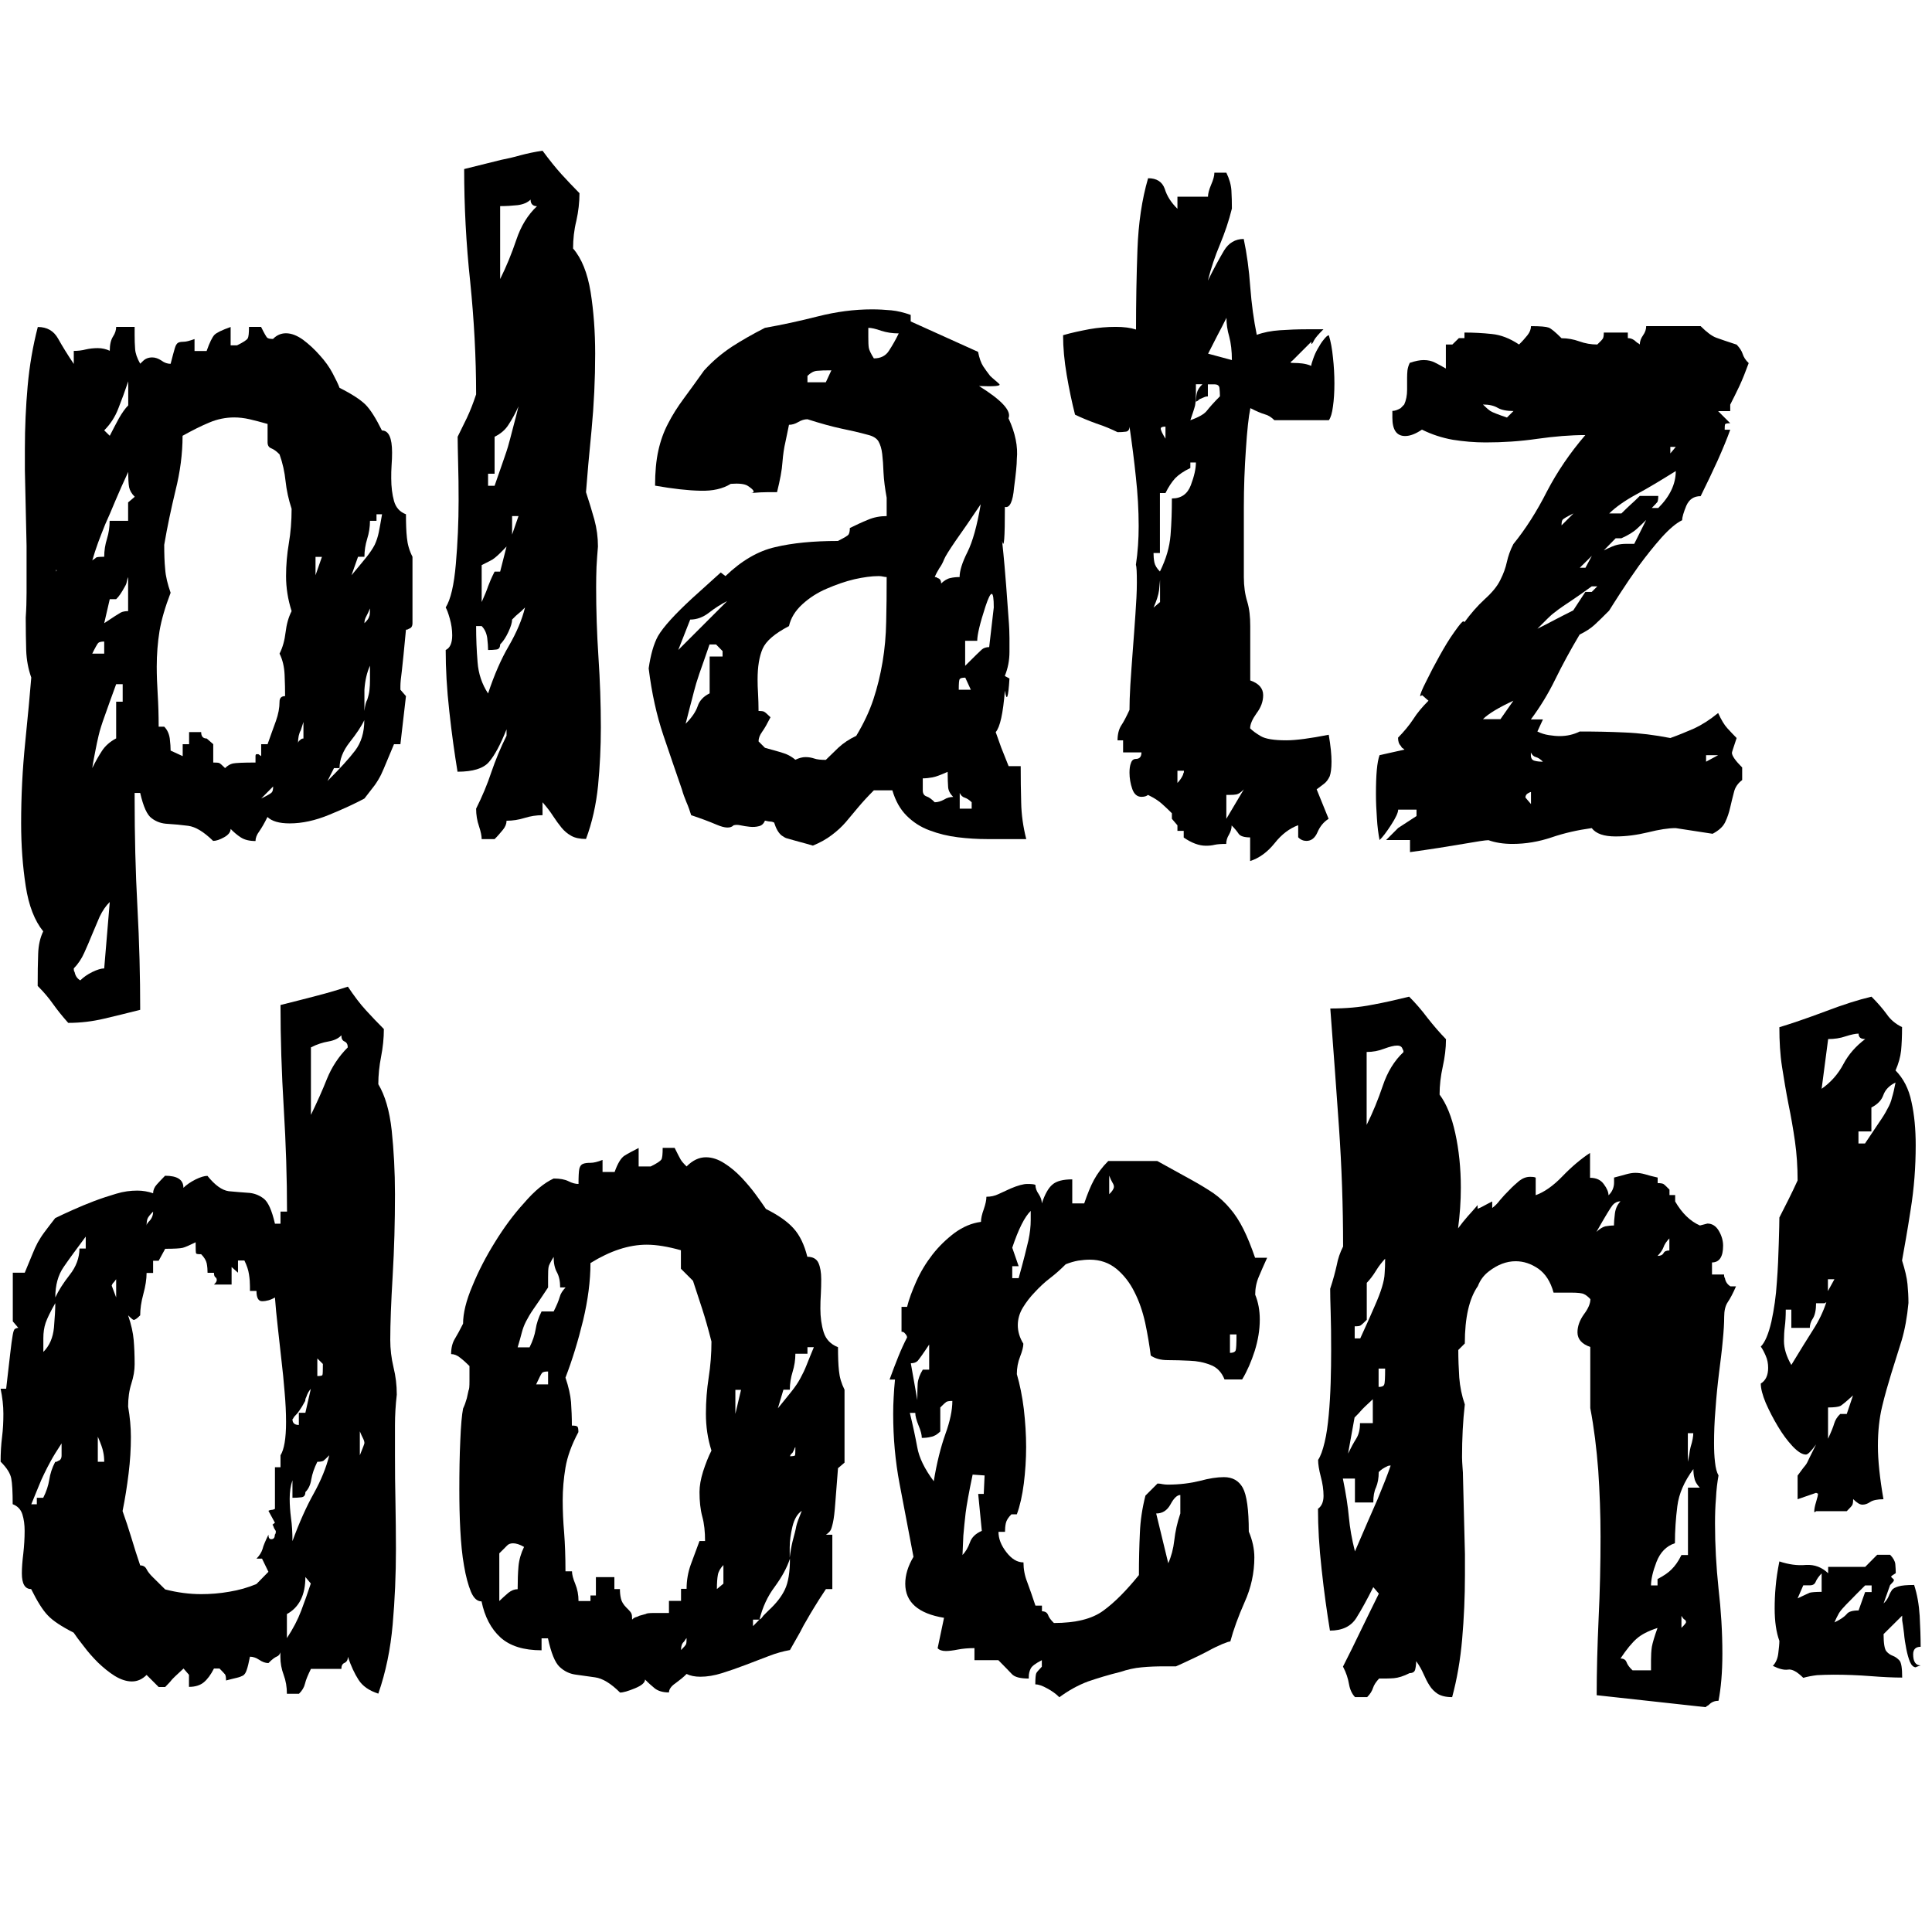 <?xml version="1.0" encoding="utf-8"?>
<!-- Generator: Adobe Illustrator 15.0.0, SVG Export Plug-In . SVG Version: 6.00 Build 0)  -->
<!DOCTYPE svg PUBLIC "-//W3C//DTD SVG 1.1//EN" "http://www.w3.org/Graphics/SVG/1.1/DTD/svg11.dtd">
<svg version="1.1" id="Ebene_1" xmlns="http://www.w3.org/2000/svg" xmlns:xlink="http://www.w3.org/1999/xlink" x="0px" y="0px"
	 width="16px" height="16px" viewBox="0 0 16 16" enable-background="new 0 0 16 16" xml:space="preserve">
<g>
	<path d="M1.184,2.99C1.204,2.97,1.229,2.96,1.261,2.96c0.025,0,0.05,0.009,0.076,0.026c0.025,0.019,0.051,0.027,0.076,0.027
		c0.016-0.062,0.027-0.104,0.035-0.13c0.007-0.025,0.018-0.041,0.03-0.046S1.506,2.83,1.524,2.83c0.018,0,0.047-0.008,0.087-0.022
		v0.099h0.1c0.025-0.071,0.047-0.115,0.065-0.134C1.794,2.755,1.839,2.733,1.91,2.708V2.86h0.053
		c0.051-0.025,0.08-0.044,0.088-0.057s0.011-0.045,0.011-0.096h0.1c0.025,0.051,0.042,0.08,0.049,0.088s0.024,0.012,0.05,0.012
		c0.03-0.031,0.066-0.047,0.107-0.047c0.046,0,0.093,0.019,0.142,0.054c0.048,0.036,0.094,0.078,0.137,0.127
		C2.691,2.989,2.727,3.039,2.754,3.09s0.047,0.092,0.058,0.122C2.914,3.263,2.985,3.31,3.026,3.35
		c0.041,0.041,0.086,0.112,0.137,0.215c0.056,0,0.084,0.061,0.084,0.183c0,0.031-0.001,0.065-0.004,0.104S3.24,3.926,3.24,3.961
		c0,0.071,0.008,0.134,0.023,0.188c0.015,0.054,0.048,0.091,0.099,0.11c0,0.077,0.002,0.142,0.008,0.195
		C3.375,4.508,3.39,4.56,3.416,4.611v0.55c0,0.025-0.01,0.041-0.03,0.046C3.38,5.212,3.372,5.215,3.362,5.215
		c-0.016,0.168-0.027,0.281-0.034,0.34C3.32,5.613,3.316,5.655,3.316,5.681v0.031l0.046,0.053L3.316,6.163H3.263
		c-0.026,0.061-0.046,0.11-0.062,0.148S3.171,6.384,3.156,6.415c-0.015,0.03-0.033,0.06-0.053,0.088
		C3.082,6.53,3.054,6.567,3.018,6.613C2.942,6.654,2.845,6.699,2.728,6.747C2.61,6.796,2.501,6.819,2.399,6.819
		c-0.087,0-0.148-0.018-0.184-0.053C2.19,6.817,2.167,6.856,2.147,6.885c-0.021,0.028-0.031,0.055-0.031,0.08
		c-0.051,0-0.091-0.01-0.122-0.03S1.936,6.891,1.91,6.865c0,0.025-0.018,0.049-0.054,0.069s-0.066,0.03-0.091,0.03
		C1.688,6.889,1.62,6.847,1.558,6.839C1.498,6.831,1.441,6.826,1.391,6.823C1.339,6.821,1.295,6.806,1.257,6.777
		C1.218,6.75,1.187,6.68,1.161,6.567H1.115v0.046c0,0.306,0.007,0.605,0.023,0.898c0.016,0.292,0.023,0.577,0.023,0.852
		C1.059,8.389,0.96,8.413,0.863,8.436C0.766,8.459,0.667,8.471,0.565,8.471C0.514,8.414,0.472,8.361,0.438,8.313
		S0.363,8.216,0.312,8.165c0-0.102,0.001-0.19,0.004-0.264c0.002-0.074,0.017-0.137,0.042-0.188
		c-0.071-0.087-0.12-0.212-0.145-0.375c-0.025-0.162-0.038-0.336-0.038-0.52c0-0.224,0.011-0.447,0.034-0.672
		s0.039-0.402,0.05-0.535C0.234,5.541,0.22,5.466,0.217,5.387C0.215,5.308,0.213,5.218,0.213,5.115
		c0.005-0.071,0.007-0.14,0.007-0.206s0-0.135,0-0.207V4.52L0.206,3.893V3.717c0-0.179,0.008-0.352,0.023-0.52
		s0.043-0.331,0.084-0.489c0.077,0,0.132,0.032,0.168,0.096c0.035,0.063,0.079,0.134,0.13,0.21V2.906
		c0.035,0,0.069-0.004,0.099-0.012c0.031-0.007,0.063-0.011,0.1-0.011c0.036,0,0.069,0.008,0.099,0.022
		c0-0.051,0.009-0.09,0.027-0.118c0.018-0.027,0.026-0.055,0.026-0.08h0.153v0.068c0,0.041,0.001,0.079,0.004,0.115
		c0.002,0.035,0.016,0.076,0.042,0.122L1.184,2.99z M0.465,4.733c0.005-0.005,0.005-0.011,0-0.016V4.733z M0.665,8.119
		C0.69,8.094,0.723,8.07,0.764,8.05s0.074-0.03,0.099-0.03l0.046-0.55C0.878,7.5,0.85,7.54,0.825,7.592L0.764,7.736
		C0.743,7.788,0.721,7.839,0.698,7.89C0.676,7.94,0.646,7.984,0.611,8.02c0,0.016,0.002,0.025,0.007,0.03
		C0.624,8.081,0.639,8.104,0.665,8.119z M1.062,4.16l0.054-0.046C1.09,4.089,1.075,4.062,1.069,4.034
		c-0.005-0.028-0.007-0.07-0.007-0.126c-0.041,0.087-0.076,0.167-0.107,0.24c-0.03,0.074-0.059,0.139-0.084,0.195
		C0.85,4.395,0.831,4.444,0.813,4.492C0.795,4.541,0.779,4.591,0.764,4.642c0.005-0.005,0.01-0.009,0.016-0.012
		c0.005-0.003,0.01-0.006,0.015-0.012c0.005-0.005,0.028-0.007,0.068-0.007c0-0.052,0.008-0.101,0.023-0.149
		c0.015-0.049,0.022-0.098,0.022-0.149h0.153V4.16z M0.764,5.413h0.099v-0.1c-0.025,0-0.042,0.004-0.05,0.012
		C0.806,5.333,0.789,5.362,0.764,5.413z M0.764,6.361c0.025-0.051,0.052-0.099,0.08-0.142s0.067-0.077,0.118-0.104V5.811h0.054
		V5.666H0.962C0.921,5.777,0.89,5.865,0.867,5.93c-0.023,0.063-0.04,0.117-0.05,0.16S0.798,6.174,0.791,6.212S0.773,6.3,0.764,6.361
		z M1.062,3.357V3.158C1.036,3.235,1.009,3.31,0.981,3.38C0.954,3.452,0.914,3.513,0.863,3.564l0.046,0.045
		C0.934,3.559,0.96,3.511,0.985,3.464C1.011,3.419,1.036,3.383,1.062,3.357z M0.863,5.161C0.939,5.11,0.985,5.081,1,5.073
		s0.036-0.012,0.061-0.012V4.779C1.056,4.789,1.053,4.802,1.05,4.817c-0.002,0.015-0.009,0.03-0.019,0.046
		c-0.011,0.02-0.022,0.039-0.035,0.058C0.984,4.938,0.973,4.952,0.962,4.962H0.909L0.863,5.161z M1.864,6.361
		c0.021-0.021,0.042-0.033,0.064-0.038c0.023-0.005,0.085-0.008,0.188-0.008V6.262c0-0.01,0.003-0.016,0.008-0.016H2.14l0.023,0.016
		V6.163h0.053c0.026-0.072,0.048-0.136,0.069-0.192c0.02-0.056,0.03-0.109,0.03-0.16c0-0.03,0.015-0.046,0.046-0.046
		c0-0.051-0.001-0.109-0.004-0.176C2.354,5.523,2.341,5.465,2.315,5.413c0.026-0.051,0.042-0.109,0.05-0.176s0.024-0.125,0.05-0.176
		c-0.031-0.097-0.046-0.193-0.046-0.29c0-0.092,0.008-0.183,0.023-0.271s0.023-0.185,0.023-0.286
		c-0.025-0.077-0.042-0.153-0.05-0.229s-0.024-0.15-0.05-0.222C2.29,3.737,2.267,3.721,2.247,3.713
		c-0.021-0.008-0.031-0.024-0.031-0.05V3.511C2.16,3.495,2.11,3.482,2.067,3.472C2.023,3.462,1.981,3.457,1.94,3.457
		c-0.071,0-0.14,0.014-0.206,0.042c-0.066,0.027-0.141,0.065-0.222,0.11c0,0.148-0.02,0.299-0.058,0.451
		C1.417,4.214,1.385,4.364,1.36,4.512c0,0.076,0.002,0.144,0.008,0.202c0.004,0.059,0.02,0.124,0.045,0.195
		C1.368,5.026,1.337,5.132,1.321,5.226C1.306,5.32,1.298,5.419,1.298,5.521c0,0.071,0.003,0.147,0.008,0.229
		c0.005,0.081,0.008,0.171,0.008,0.268H1.36C1.385,6.043,1.4,6.076,1.406,6.116c0.005,0.041,0.007,0.074,0.007,0.1l0.1,0.046V6.163
		h0.053v-0.1h0.1c0,0.035,0.015,0.053,0.046,0.053l0.054,0.047v0.152c0.025,0,0.042,0.001,0.049,0.004
		C1.822,6.321,1.839,6.336,1.864,6.361z M2.163,6.613c0.051-0.025,0.08-0.042,0.087-0.05c0.008-0.008,0.012-0.024,0.012-0.05
		L2.163,6.613z M2.491,6.124c0.005-0.005,0.012-0.008,0.022-0.008V5.979L2.491,6.048C2.476,6.073,2.468,6.109,2.468,6.155
		C2.468,6.145,2.476,6.135,2.491,6.124z M2.613,4.764l0.053-0.152H2.613V4.764z M2.712,6.468c0.102-0.102,0.179-0.186,0.229-0.252
		s0.076-0.15,0.076-0.252C2.993,6.015,2.952,6.076,2.896,6.147S2.812,6.29,2.812,6.361H2.766L2.712,6.468z M2.911,4.764
		c0.051-0.062,0.092-0.11,0.123-0.149c0.03-0.038,0.053-0.072,0.069-0.103C3.118,4.48,3.129,4.446,3.137,4.408
		C3.145,4.37,3.153,4.32,3.164,4.259H3.118v0.054H3.064c0,0.052-0.008,0.101-0.023,0.149C3.026,4.511,3.018,4.56,3.018,4.611H2.965
		L2.911,4.764z M3.018,5.161c0.025-0.025,0.038-0.043,0.038-0.054C3.062,5.103,3.064,5.08,3.064,5.039
		c-0.01,0.025-0.021,0.047-0.03,0.064C3.023,5.122,3.018,5.141,3.018,5.161z M3.041,5.796c0.01-0.031,0.017-0.059,0.019-0.084
		C3.063,5.687,3.064,5.66,3.064,5.635V5.513C3.039,5.568,3.023,5.635,3.018,5.712v0.176C3.023,5.842,3.031,5.811,3.041,5.796z"/>
	<path d="M4.493,1.248C4.549,1.324,4.602,1.39,4.65,1.443C4.699,1.496,4.748,1.549,4.799,1.6c0,0.076-0.009,0.152-0.026,0.229
		C4.754,1.905,4.746,1.981,4.746,2.058C4.817,2.14,4.865,2.26,4.891,2.417C4.916,2.575,4.929,2.746,4.929,2.93
		c0,0.209-0.01,0.419-0.03,0.631C4.878,3.771,4.863,3.943,4.853,4.076c0.025,0.076,0.048,0.151,0.069,0.226
		C4.942,4.375,4.952,4.45,4.952,4.526C4.947,4.583,4.943,4.639,4.94,4.695C4.938,4.751,4.937,4.808,4.937,4.863
		c0,0.188,0.006,0.381,0.019,0.577c0.013,0.195,0.02,0.391,0.02,0.584c0,0.164-0.008,0.324-0.023,0.482
		c-0.016,0.157-0.049,0.306-0.1,0.442c-0.051,0-0.092-0.009-0.122-0.026C4.7,6.905,4.673,6.882,4.65,6.854
		C4.627,6.826,4.604,6.794,4.581,6.759C4.558,6.723,4.529,6.685,4.493,6.644v0.107c-0.051,0-0.101,0.008-0.149,0.023
		C4.296,6.789,4.246,6.797,4.195,6.797c0,0.025-0.01,0.051-0.031,0.076S4.122,6.924,4.096,6.949H3.989
		c0-0.025-0.007-0.061-0.022-0.106C3.951,6.797,3.943,6.748,3.943,6.697c0.051-0.102,0.093-0.202,0.126-0.302
		c0.034-0.099,0.075-0.2,0.126-0.302V6.04c-0.051,0.128-0.1,0.218-0.146,0.271s-0.132,0.08-0.26,0.08
		C3.765,6.244,3.741,6.077,3.721,5.891c-0.021-0.186-0.03-0.355-0.03-0.508c0.035-0.016,0.054-0.056,0.054-0.122
		c0-0.046-0.007-0.092-0.02-0.138S3.701,5.047,3.691,5.031C3.732,4.965,3.76,4.846,3.775,4.672C3.79,4.499,3.798,4.323,3.798,4.145
		c0-0.112-0.001-0.215-0.004-0.31C3.792,3.741,3.79,3.668,3.79,3.617C3.815,3.566,3.841,3.514,3.867,3.46
		c0.025-0.053,0.051-0.118,0.076-0.194c0-0.306-0.017-0.616-0.049-0.933C3.86,2.018,3.844,1.707,3.844,1.4l0.306-0.076
		c0.051-0.01,0.104-0.022,0.16-0.038C4.366,1.271,4.427,1.258,4.493,1.248z M4.348,5.031c-0.025,0.025-0.043,0.042-0.054,0.05
		s-0.028,0.024-0.053,0.05c0,0.025-0.011,0.06-0.031,0.103C4.19,5.277,4.167,5.312,4.142,5.337c0,0.025-0.011,0.04-0.031,0.042
		C4.091,5.382,4.068,5.383,4.042,5.383c0-0.025-0.002-0.059-0.007-0.1C4.029,5.243,4.014,5.21,3.989,5.185H3.943
		c0,0.102,0.004,0.201,0.012,0.298c0.007,0.097,0.037,0.184,0.087,0.26C4.093,5.589,4.15,5.458,4.214,5.349
		C4.278,5.238,4.323,5.133,4.348,5.031z M4.195,4.526C4.17,4.553,4.15,4.571,4.138,4.584C4.125,4.597,4.112,4.608,4.1,4.618
		c-0.013,0.011-0.027,0.02-0.042,0.027S4.02,4.665,3.989,4.68v0.306c0.025-0.056,0.043-0.099,0.053-0.13
		c0.011-0.03,0.028-0.071,0.054-0.122h0.046L4.195,4.526z M4.294,3.365c-0.025,0.056-0.052,0.105-0.08,0.148
		C4.187,3.558,4.147,3.592,4.096,3.617v0.306H4.042v0.1h0.054C4.131,3.921,4.16,3.841,4.18,3.781
		c0.021-0.059,0.035-0.108,0.045-0.148c0.011-0.041,0.021-0.08,0.031-0.119C4.267,3.476,4.279,3.426,4.294,3.365z M4.394,1.653
		c-0.025,0.025-0.062,0.04-0.107,0.046C4.241,1.704,4.193,1.707,4.142,1.707v0.604c0.051-0.102,0.095-0.21,0.134-0.325
		c0.038-0.114,0.095-0.207,0.171-0.278C4.412,1.707,4.394,1.688,4.394,1.653z M4.241,4.274v0.153l0.053-0.153H4.241z"/>
	<path d="M6.732,7.003c-0.035-0.01-0.071-0.021-0.107-0.03S6.552,6.952,6.511,6.941C6.5,6.937,6.488,6.929,6.473,6.919
		C6.447,6.898,6.427,6.863,6.411,6.812c-0.01-0.005-0.021-0.008-0.03-0.008c-0.01,0-0.025-0.003-0.046-0.008
		c-0.01,0.025-0.027,0.041-0.05,0.046C6.263,6.848,6.237,6.85,6.209,6.847S6.155,6.84,6.133,6.835c-0.023-0.005-0.042-0.005-0.058,0
		C6.05,6.861,6.004,6.859,5.938,6.831C5.872,6.803,5.8,6.776,5.724,6.751C5.713,6.716,5.701,6.68,5.685,6.644
		C5.67,6.608,5.657,6.573,5.647,6.537C5.601,6.404,5.55,6.256,5.494,6.09C5.438,5.924,5.397,5.739,5.372,5.535
		c0.016-0.111,0.041-0.201,0.077-0.267c0.045-0.077,0.14-0.181,0.283-0.313c0.153-0.138,0.231-0.209,0.237-0.214l0.039,0.03
		c0.132-0.127,0.27-0.208,0.412-0.24C6.562,4.497,6.735,4.48,6.939,4.48c0.05-0.025,0.081-0.043,0.088-0.053
		c0.007-0.011,0.011-0.028,0.011-0.054c0.051-0.025,0.101-0.049,0.149-0.068c0.048-0.021,0.101-0.031,0.156-0.031V4.122
		C7.329,4.045,7.32,3.977,7.317,3.915C7.315,3.854,7.311,3.802,7.306,3.759C7.301,3.716,7.29,3.681,7.275,3.655
		C7.26,3.63,7.231,3.612,7.191,3.602C7.115,3.581,7.04,3.564,6.966,3.549C6.892,3.533,6.799,3.508,6.687,3.472
		c-0.025,0-0.051,0.008-0.076,0.023C6.584,3.511,6.559,3.518,6.534,3.518c-0.005,0.026-0.01,0.05-0.015,0.073
		c-0.005,0.022-0.01,0.047-0.015,0.072C6.493,3.709,6.485,3.764,6.48,3.827C6.476,3.892,6.46,3.975,6.435,4.076
		c-0.021,0-0.047,0-0.08,0c-0.033,0-0.078,0.002-0.134,0.007c0.035-0.005,0.025-0.025-0.031-0.061
		C6.164,4.007,6.119,4.002,6.052,4.007C5.986,4.048,5.902,4.067,5.8,4.064C5.698,4.062,5.573,4.048,5.425,4.022
		c0-0.112,0.009-0.209,0.027-0.29C5.47,3.65,5.497,3.575,5.533,3.507C5.568,3.438,5.612,3.369,5.663,3.3
		c0.05-0.068,0.107-0.146,0.168-0.232C5.902,2.99,5.979,2.926,6.06,2.872c0.082-0.053,0.173-0.105,0.275-0.157
		C6.478,2.69,6.624,2.658,6.774,2.62s0.299-0.058,0.447-0.058c0.056,0,0.109,0.003,0.161,0.008c0.051,0.005,0.104,0.018,0.16,0.038
		v0.054l0.558,0.252c0.01,0.051,0.024,0.091,0.042,0.119C8.161,3.061,8.18,3.088,8.2,3.113c0.01,0.01,0.023,0.021,0.038,0.034
		s0.028,0.023,0.038,0.034c0.015,0.016-0.041,0.021-0.168,0.016c0.188,0.117,0.27,0.206,0.244,0.267
		c0.057,0.123,0.079,0.235,0.069,0.337c0,0.046-0.008,0.125-0.023,0.237c-0.01,0.117-0.036,0.171-0.076,0.16
		c0,0.26-0.007,0.354-0.023,0.282c0.016,0.148,0.026,0.273,0.034,0.375s0.014,0.188,0.019,0.26C8.358,5.187,8.36,5.244,8.36,5.287
		c0,0.044,0,0.08,0,0.111c0,0.071-0.013,0.137-0.038,0.198c-0.005,0,0.008,0.008,0.038,0.023C8.35,5.782,8.337,5.816,8.322,5.719
		C8.307,5.908,8.282,6.022,8.246,6.063l0.046,0.129l0.061,0.153h0.1c0,0.102,0.001,0.203,0.004,0.302
		c0.002,0.1,0.016,0.2,0.042,0.302H8.177c-0.081,0-0.163-0.005-0.244-0.015C7.851,6.924,7.773,6.905,7.699,6.877
		C7.625,6.85,7.562,6.809,7.508,6.755S7.416,6.632,7.39,6.545H7.237C7.186,6.596,7.143,6.643,7.107,6.686
		C7.071,6.729,7.037,6.77,7.004,6.809C6.971,6.847,6.933,6.882,6.889,6.915C6.846,6.948,6.793,6.978,6.732,7.003z M6.022,4.978
		C5.971,5.004,5.921,5.035,5.873,5.073C5.824,5.111,5.772,5.131,5.716,5.131L5.617,5.383L6.022,4.978z M5.983,5.391L5.93,5.337
		H5.876C5.841,5.438,5.813,5.52,5.792,5.578C5.772,5.636,5.757,5.687,5.747,5.727c-0.01,0.041-0.021,0.081-0.031,0.119
		S5.693,5.934,5.678,5.994c0.051-0.051,0.084-0.099,0.1-0.146c0.015-0.046,0.048-0.081,0.099-0.106V5.437h0.107V5.391z M6.587,6.292
		C6.618,6.277,6.646,6.27,6.671,6.27c0.026,0,0.049,0.004,0.073,0.012c0.023,0.008,0.055,0.011,0.095,0.011
		c0.026-0.025,0.06-0.059,0.103-0.1c0.043-0.04,0.093-0.073,0.149-0.099C7.153,5.991,7.2,5.891,7.233,5.792
		c0.033-0.1,0.058-0.203,0.076-0.31c0.018-0.107,0.028-0.218,0.03-0.333c0.003-0.114,0.004-0.238,0.004-0.37
		c-0.01,0-0.02-0.002-0.03-0.004C7.303,4.772,7.29,4.771,7.275,4.771c-0.056,0-0.123,0.009-0.199,0.026
		C7,4.815,6.923,4.842,6.847,4.875C6.771,4.907,6.703,4.951,6.645,5.004C6.586,5.058,6.549,5.118,6.534,5.185
		c-0.117,0.061-0.19,0.123-0.218,0.187S6.274,5.521,6.274,5.627c0,0.036,0.001,0.075,0.004,0.119
		c0.002,0.043,0.004,0.09,0.004,0.142c0.025,0,0.042,0.002,0.049,0.008C6.339,5.9,6.355,5.915,6.381,5.94
		C6.355,5.991,6.333,6.031,6.312,6.06s-0.03,0.055-0.03,0.08l0.053,0.053c0.097,0.026,0.157,0.044,0.18,0.054
		C6.538,6.257,6.562,6.271,6.587,6.292z M6.839,3.166l0.046-0.099c-0.051,0-0.091,0.001-0.119,0.004
		C6.739,3.073,6.712,3.088,6.687,3.113v0.053H6.839z M7.237,2.968c0.056,0,0.099-0.021,0.126-0.065
		c0.028-0.043,0.055-0.09,0.08-0.142c-0.051,0-0.1-0.007-0.146-0.022C7.252,2.723,7.217,2.715,7.191,2.715v0.077
		c0,0.041,0.001,0.07,0.004,0.088S7.211,2.927,7.237,2.968z M7.741,6.644c0.025,0,0.051-0.008,0.077-0.022
		c0.025-0.016,0.051-0.022,0.076-0.022c-0.025-0.025-0.04-0.053-0.042-0.081C7.85,6.49,7.848,6.447,7.848,6.392
		C7.792,6.417,7.75,6.433,7.722,6.438c-0.028,0.005-0.055,0.008-0.08,0.008v0.1c0,0.025,0.01,0.042,0.03,0.049
		C7.693,6.602,7.716,6.618,7.741,6.644z M7.794,4.832c0.026-0.024,0.051-0.04,0.077-0.045c0.025-0.006,0.051-0.008,0.076-0.008
		c0-0.051,0.021-0.12,0.065-0.207c0.043-0.086,0.08-0.219,0.11-0.396C8.037,4.303,7.967,4.404,7.913,4.48
		C7.86,4.558,7.828,4.608,7.818,4.634s-0.023,0.05-0.039,0.072C7.765,4.729,7.751,4.754,7.741,4.779c0.01,0,0.018,0.002,0.023,0.008
		C7.785,4.792,7.794,4.808,7.794,4.832z M7.94,5.712h0.1l-0.046-0.1c-0.026,0-0.041,0.004-0.046,0.012
		C7.942,5.632,7.94,5.66,7.94,5.712z M8.047,6.697V6.644c-0.02-0.02-0.04-0.032-0.057-0.038C7.972,6.601,7.958,6.588,7.948,6.567
		v0.13H8.047z M7.994,5.513C8.07,5.437,8.116,5.392,8.131,5.379s0.036-0.02,0.061-0.02L8.23,5.031c0-0.148-0.022-0.15-0.069-0.008
		C8.116,5.161,8.093,5.256,8.093,5.307h-0.1V5.513z"/>
	<path d="M9.354,3.533c0,0.025-0.011,0.04-0.031,0.042C9.303,3.578,9.28,3.579,9.255,3.579c-0.051-0.025-0.109-0.05-0.177-0.072
		C9.013,3.483,8.954,3.459,8.903,3.434C8.877,3.332,8.854,3.223,8.834,3.105C8.814,2.988,8.804,2.879,8.804,2.776
		c0.071-0.021,0.145-0.036,0.218-0.05c0.074-0.013,0.146-0.019,0.218-0.019c0.066,0,0.122,0.007,0.168,0.022
		c0-0.229,0.004-0.451,0.012-0.665s0.036-0.41,0.088-0.588c0.071,0,0.117,0.029,0.138,0.088C9.664,1.624,9.7,1.679,9.751,1.729v-0.1
		h0.253c0-0.025,0.009-0.059,0.026-0.099c0.018-0.041,0.027-0.074,0.027-0.1h0.099c0.025,0.051,0.039,0.101,0.042,0.148
		c0.003,0.049,0.004,0.099,0.004,0.149c-0.025,0.103-0.059,0.201-0.099,0.298c-0.041,0.097-0.074,0.196-0.1,0.299
		c0.051-0.103,0.096-0.185,0.134-0.249c0.038-0.063,0.093-0.096,0.163-0.096c0.026,0.122,0.044,0.255,0.054,0.397
		c0.011,0.143,0.029,0.275,0.054,0.397c0.057-0.021,0.12-0.033,0.191-0.038s0.146-0.008,0.222-0.008h0.139
		c-0.041,0.041-0.067,0.071-0.078,0.092c-0.01,0.021-0.017,0.03-0.022,0.03V2.83l-0.152,0.152c-0.015,0.011-0.021,0.018-0.02,0.02
		c0.002,0.003,0.014,0.004,0.03,0.004c0.019,0,0.04,0.001,0.066,0.004c0.024,0.003,0.05,0.009,0.075,0.02
		c0-0.011,0.006-0.029,0.016-0.058s0.022-0.057,0.038-0.084c0.016-0.028,0.031-0.054,0.05-0.076
		c0.018-0.023,0.031-0.035,0.042-0.035c0.016,0.052,0.027,0.112,0.034,0.184c0.008,0.071,0.012,0.143,0.012,0.214
		s-0.004,0.136-0.012,0.191c-0.007,0.056-0.019,0.094-0.034,0.114h-0.451c-0.025-0.025-0.052-0.042-0.08-0.049
		c-0.027-0.008-0.067-0.024-0.119-0.051c-0.015,0.072-0.027,0.186-0.037,0.341c-0.011,0.155-0.017,0.314-0.017,0.478v0.581
		c0,0.076,0.01,0.144,0.028,0.202c0.018,0.059,0.025,0.126,0.025,0.203v0.45c0.072,0.025,0.107,0.066,0.107,0.122
		c0,0.052-0.018,0.101-0.054,0.149c-0.035,0.049-0.054,0.091-0.054,0.126c0.021,0.021,0.05,0.042,0.089,0.065
		c0.038,0.022,0.107,0.034,0.21,0.034c0.081,0,0.199-0.016,0.352-0.046c0.016,0.092,0.023,0.166,0.023,0.222
		c0,0.057-0.006,0.097-0.015,0.122c-0.012,0.025-0.026,0.046-0.047,0.062l-0.061,0.046l0.099,0.244
		c-0.041,0.026-0.071,0.062-0.092,0.111c-0.021,0.048-0.051,0.072-0.092,0.072c-0.025,0-0.049-0.01-0.068-0.03v-0.1
		c-0.071,0.026-0.137,0.075-0.195,0.149c-0.059,0.073-0.126,0.123-0.203,0.148V6.935c-0.051,0-0.082-0.011-0.095-0.03
		c-0.014-0.021-0.032-0.043-0.058-0.069c0,0.026-0.008,0.051-0.022,0.076c-0.016,0.025-0.023,0.052-0.023,0.077
		c-0.04,0-0.072,0.002-0.095,0.007c-0.024,0.006-0.048,0.008-0.073,0.008c-0.057,0-0.117-0.022-0.184-0.068V6.881H9.751V6.835
		L9.705,6.781V6.735C9.681,6.71,9.653,6.685,9.625,6.659S9.558,6.608,9.507,6.583c-0.011,0.01-0.028,0.016-0.054,0.016
		c-0.035,0-0.061-0.022-0.076-0.065S9.354,6.445,9.354,6.399c0-0.03,0.003-0.058,0.012-0.08c0.007-0.022,0.021-0.034,0.041-0.034
		c0.031,0,0.046-0.019,0.046-0.054H9.301v-0.1H9.255c0-0.051,0.011-0.092,0.03-0.122c0.021-0.031,0.043-0.074,0.069-0.13
		c0-0.051,0.002-0.12,0.007-0.206c0.006-0.087,0.012-0.182,0.02-0.283s0.015-0.202,0.022-0.302s0.012-0.188,0.012-0.264
		c0-0.082-0.002-0.13-0.008-0.146c0.016-0.107,0.023-0.214,0.023-0.321c0-0.132-0.008-0.268-0.023-0.404
		C9.393,3.816,9.375,3.676,9.354,3.533z M9.606,4.733c0.051-0.103,0.08-0.202,0.088-0.302s0.011-0.2,0.011-0.303
		c0.077,0,0.129-0.036,0.157-0.11s0.042-0.137,0.042-0.188H9.858v0.046C9.803,3.902,9.761,3.931,9.732,3.961
		c-0.028,0.031-0.055,0.071-0.08,0.122H9.606V4.58H9.553c0,0.026,0.002,0.051,0.007,0.077C9.565,4.682,9.581,4.708,9.606,4.733z
		 M9.599,4.887c-0.005,0.04-0.021,0.089-0.046,0.145l0.054-0.046V4.802L9.599,4.887z M9.652,3.533c-0.025,0-0.039,0.005-0.039,0.016
		c0,0.016,0.014,0.043,0.039,0.084V3.533z M9.751,6.384v0.1C9.771,6.463,9.787,6.44,9.798,6.415c0-0.005,0.001-0.01,0.003-0.012
		c0.003-0.003,0.004-0.01,0.004-0.02H9.751z M9.912,3.255c0.005-0.023,0.02-0.048,0.046-0.073H9.904v0.076
		c0,0.041-0.002,0.074-0.007,0.1c-0.006,0.025-0.02,0.066-0.039,0.122c0.071-0.025,0.117-0.052,0.138-0.08
		c0.021-0.027,0.056-0.067,0.107-0.118c0-0.025-0.002-0.049-0.004-0.069c-0.003-0.021-0.017-0.03-0.042-0.03h-0.054v0.1
		c-0.011,0-0.022,0.002-0.034,0.008c-0.013,0.005-0.024,0.01-0.035,0.015L9.919,3.319L9.904,3.327
		C9.904,3.302,9.907,3.277,9.912,3.255z M10.202,2.982c0-0.076-0.008-0.141-0.022-0.194c-0.016-0.054-0.023-0.105-0.023-0.156
		c-0.025,0.051-0.051,0.101-0.076,0.148c-0.025,0.049-0.051,0.099-0.076,0.149L10.202,2.982z M10.301,6.537
		c-0.024,0.025-0.045,0.039-0.061,0.042c-0.015,0.003-0.033,0.004-0.054,0.004h-0.03v0.198L10.301,6.537z"/>
	<path d="M11.425,6.254l0.206-0.046c-0.004-0.005-0.01-0.009-0.015-0.012c-0.005-0.002-0.01-0.008-0.015-0.019
		c-0.016-0.015-0.023-0.038-0.023-0.068c0.051-0.052,0.093-0.103,0.126-0.153c0.032-0.051,0.075-0.102,0.126-0.153l-0.053-0.046
		c-0.006,0.006-0.011,0.008-0.016,0.008c0-0.015,0.016-0.056,0.05-0.122c0.032-0.066,0.069-0.137,0.11-0.21
		c0.041-0.074,0.081-0.141,0.123-0.199c0.041-0.058,0.065-0.088,0.075-0.088c0.006,0,0.008,0.003,0.008,0.008
		c0.052-0.071,0.107-0.135,0.168-0.191c0.062-0.056,0.105-0.108,0.13-0.16c0.026-0.051,0.044-0.101,0.054-0.148
		c0.011-0.049,0.028-0.099,0.054-0.149c0.103-0.127,0.195-0.272,0.278-0.436c0.085-0.163,0.19-0.318,0.318-0.467
		c-0.123,0-0.255,0.011-0.397,0.031c-0.144,0.021-0.285,0.03-0.429,0.03c-0.092,0-0.182-0.008-0.271-0.022
		c-0.09-0.016-0.175-0.044-0.256-0.084c-0.052,0.035-0.098,0.053-0.139,0.053c-0.071,0-0.106-0.051-0.106-0.152V3.403
		c0.021,0,0.043-0.008,0.069-0.023l0.029-0.03c0.016-0.035,0.024-0.076,0.024-0.122v-0.1c0-0.02,0.001-0.04,0.003-0.061
		c0.003-0.021,0.009-0.041,0.019-0.062c0.047-0.016,0.085-0.023,0.115-0.023c0.036,0,0.066,0.007,0.092,0.02s0.056,0.029,0.092,0.05
		V2.853h0.054L12.082,2.8h0.046V2.754c0.077,0,0.152,0.004,0.226,0.012c0.074,0.007,0.15,0.036,0.226,0.087
		c0.025-0.024,0.049-0.051,0.069-0.076s0.03-0.051,0.03-0.076c0.076,0,0.124,0.004,0.146,0.012c0.02,0.007,0.056,0.037,0.107,0.088
		c0.05,0,0.1,0.009,0.147,0.026c0.05,0.018,0.098,0.026,0.149,0.026c0.026-0.024,0.041-0.041,0.046-0.049s0.008-0.024,0.008-0.05
		h0.199V2.8c0.025,0,0.048,0.01,0.068,0.03c0.005,0.005,0.011,0.009,0.016,0.012c0.005,0.002,0.011,0.006,0.015,0.011
		c0-0.024,0.009-0.051,0.027-0.076c0.018-0.025,0.026-0.051,0.026-0.076h0.451c0.051,0.051,0.094,0.083,0.13,0.096
		c0.035,0.013,0.092,0.032,0.168,0.057c0.025,0.026,0.042,0.052,0.05,0.077s0.023,0.051,0.05,0.076
		c-0.026,0.071-0.051,0.134-0.076,0.188c-0.025,0.053-0.051,0.105-0.077,0.156v0.054h-0.1l0.1,0.1c-0.025,0-0.039,0.003-0.042,0.008
		s-0.004,0.02-0.004,0.046h0.046c-0.025,0.071-0.06,0.155-0.103,0.252c-0.044,0.097-0.091,0.195-0.142,0.298
		c-0.057,0-0.095,0.026-0.119,0.08c-0.022,0.054-0.034,0.093-0.034,0.119c-0.051,0.025-0.107,0.073-0.172,0.145
		c-0.063,0.071-0.124,0.148-0.184,0.229c-0.058,0.081-0.11,0.158-0.156,0.229s-0.076,0.119-0.093,0.146
		c-0.05,0.051-0.091,0.09-0.121,0.118c-0.031,0.028-0.071,0.055-0.123,0.08c-0.076,0.127-0.143,0.251-0.202,0.371
		c-0.058,0.119-0.126,0.23-0.202,0.332h0.1l-0.046,0.1c0.03,0.015,0.062,0.025,0.095,0.03s0.063,0.008,0.089,0.008
		c0.061,0,0.116-0.013,0.167-0.038c0.123,0,0.246,0.002,0.371,0.008c0.125,0.005,0.251,0.021,0.379,0.046
		c0.07-0.025,0.137-0.053,0.199-0.08c0.06-0.028,0.127-0.07,0.197-0.127c0.026,0.057,0.051,0.099,0.077,0.127
		c0.025,0.027,0.051,0.055,0.076,0.08c-0.025,0.076-0.039,0.117-0.039,0.122c0,0.025,0.029,0.066,0.085,0.122V6.46
		c-0.035,0.026-0.059,0.06-0.068,0.1c-0.011,0.041-0.021,0.083-0.031,0.126c-0.01,0.044-0.023,0.084-0.042,0.123
		c-0.018,0.038-0.053,0.069-0.104,0.096l-0.306-0.047c-0.061,0-0.137,0.012-0.229,0.035c-0.092,0.022-0.18,0.034-0.268,0.034
		c-0.097,0-0.162-0.022-0.198-0.069c-0.117,0.016-0.228,0.041-0.333,0.077c-0.104,0.035-0.212,0.054-0.324,0.054
		c-0.075,0-0.143-0.011-0.198-0.031c-0.025,0-0.096,0.011-0.21,0.031c-0.115,0.02-0.261,0.043-0.44,0.068v-0.1h-0.198l0.1-0.1
		l0.152-0.099V6.705h-0.152c0,0.025-0.02,0.067-0.058,0.126s-0.07,0.101-0.096,0.126c-0.01-0.051-0.018-0.11-0.022-0.18
		c-0.005-0.068-0.008-0.136-0.008-0.202C11.395,6.417,11.404,6.311,11.425,6.254z M12.281,3.35c0.025,0.025,0.046,0.043,0.062,0.054
		c0.015,0.01,0.061,0.028,0.137,0.054l0.054-0.054c-0.056,0-0.1-0.009-0.13-0.026C12.372,3.359,12.332,3.35,12.281,3.35z
		 M12.426,5.956l0.107-0.153c-0.122,0.057-0.206,0.107-0.252,0.153H12.426z M12.679,6.659v-0.1c-0.005,0-0.014,0.004-0.027,0.012
		c-0.013,0.008-0.019,0.02-0.019,0.034L12.679,6.659z M12.778,6.308c-0.021-0.021-0.04-0.033-0.058-0.038
		c-0.019-0.005-0.032-0.018-0.042-0.038v0.022c0,0.025,0.01,0.041,0.03,0.046C12.729,6.306,12.752,6.308,12.778,6.308z
		 M12.732,5.207c0.051-0.025,0.101-0.051,0.148-0.076c0.049-0.025,0.098-0.051,0.149-0.076l0.1-0.153h0.053l0.046-0.046h-0.046
		c-0.057,0.041-0.104,0.074-0.142,0.1c-0.037,0.025-0.069,0.047-0.095,0.064s-0.049,0.035-0.068,0.05
		c-0.021,0.015-0.041,0.033-0.062,0.054L12.732,5.207z M12.932,4.351l0.099-0.099c-0.052,0.025-0.08,0.042-0.088,0.05
		S12.932,4.325,12.932,4.351z M13.083,4.702h0.047l0.053-0.099L13.083,4.702z M13.282,4.558c0.051-0.025,0.088-0.041,0.111-0.046
		c0.022-0.005,0.047-0.008,0.072-0.008h0.069l0.099-0.198c-0.025,0.025-0.052,0.051-0.08,0.076s-0.07,0.051-0.126,0.076h-0.047
		L13.282,4.558z M13.327,4.252h0.101c0.025-0.025,0.051-0.05,0.076-0.073c0.025-0.022,0.051-0.047,0.076-0.072h0.153
		c0,0.025-0.003,0.042-0.007,0.05c-0.006,0.008-0.021,0.024-0.047,0.05h0.054c0.097-0.097,0.145-0.199,0.145-0.306
		c-0.122,0.076-0.231,0.142-0.328,0.194C13.453,4.148,13.379,4.201,13.327,4.252z M13.833,3.701v0.054l0.045-0.054H13.833z
		 M14.229,6.254h-0.1v0.054L14.229,6.254z"/>
	<path d="M2.292,13.719c-0.015,0.006-0.038,0.022-0.069,0.054c-0.025,0-0.051-0.01-0.076-0.027
		c-0.026-0.017-0.051-0.026-0.077-0.026c-0.01,0.051-0.019,0.088-0.027,0.11c-0.007,0.023-0.018,0.038-0.03,0.046
		C2,13.883,1.982,13.89,1.96,13.895c-0.023,0.005-0.053,0.013-0.088,0.022c0-0.025-0.003-0.042-0.008-0.05
		c-0.005-0.007-0.021-0.023-0.046-0.049H1.772c-0.026,0.051-0.054,0.089-0.084,0.114s-0.072,0.038-0.123,0.038v-0.1L1.52,13.818
		c-0.056,0.051-0.089,0.083-0.099,0.095c-0.01,0.014-0.028,0.032-0.053,0.058H1.314l-0.1-0.1c-0.036,0.036-0.076,0.054-0.122,0.054
		c-0.045,0-0.093-0.016-0.142-0.046c-0.048-0.03-0.094-0.068-0.138-0.11c-0.043-0.043-0.083-0.088-0.118-0.135
		c-0.036-0.045-0.064-0.083-0.084-0.113c-0.102-0.052-0.173-0.099-0.214-0.143c-0.041-0.042-0.087-0.115-0.138-0.218
		c-0.051,0-0.077-0.043-0.077-0.13c0-0.045,0.004-0.101,0.012-0.164c0.007-0.064,0.011-0.126,0.011-0.188
		c0-0.051-0.006-0.097-0.019-0.138c-0.013-0.04-0.04-0.068-0.08-0.083c0-0.103-0.004-0.174-0.012-0.214
		c-0.008-0.041-0.037-0.088-0.088-0.138c0-0.072,0.004-0.14,0.012-0.204c0.008-0.063,0.011-0.127,0.011-0.193
		s-0.008-0.136-0.023-0.207h0.046c0.015-0.127,0.026-0.226,0.034-0.295c0.008-0.068,0.014-0.117,0.02-0.148
		c0.005-0.03,0.011-0.048,0.019-0.053C0.133,11,0.142,10.997,0.152,10.997l-0.046-0.054V10.54h0.099
		c0.025-0.062,0.046-0.112,0.062-0.15c0.015-0.038,0.03-0.071,0.045-0.099c0.016-0.028,0.033-0.056,0.054-0.084
		s0.051-0.068,0.091-0.119c0.041-0.02,0.089-0.043,0.146-0.068c0.056-0.025,0.115-0.05,0.176-0.073
		C0.84,9.924,0.901,9.904,0.962,9.886c0.062-0.019,0.12-0.026,0.176-0.026c0.045,0,0.089,0.008,0.13,0.022
		c0-0.025,0.01-0.05,0.03-0.072c0.021-0.023,0.044-0.048,0.069-0.073c0.102,0,0.152,0.033,0.152,0.1
		c0.025-0.025,0.059-0.048,0.1-0.069c0.041-0.02,0.074-0.03,0.099-0.03c0.062,0.077,0.12,0.119,0.176,0.127
		C1.951,9.87,2.003,9.875,2.051,9.878C2.1,9.88,2.143,9.896,2.181,9.924c0.039,0.028,0.07,0.098,0.096,0.21h0.046v-0.1h0.054
		c0-0.274-0.009-0.56-0.027-0.856c-0.018-0.295-0.027-0.58-0.027-0.855c0.102-0.025,0.201-0.051,0.298-0.076
		c0.097-0.025,0.184-0.051,0.26-0.076c0.051,0.076,0.1,0.142,0.149,0.195c0.048,0.053,0.098,0.105,0.149,0.156
		c0,0.076-0.008,0.152-0.023,0.229C3.141,8.827,3.133,8.904,3.133,8.979c0.056,0.093,0.093,0.22,0.111,0.383
		C3.261,9.525,3.271,9.701,3.271,9.89c0,0.229-0.006,0.453-0.019,0.673c-0.013,0.219-0.02,0.396-0.02,0.534
		c0,0.076,0.009,0.151,0.027,0.227c0.018,0.073,0.027,0.147,0.027,0.226c-0.01,0.086-0.015,0.17-0.015,0.252
		c0,0.081,0,0.165,0,0.252c0,0.127,0.001,0.256,0.004,0.386c0.002,0.13,0.004,0.259,0.004,0.387c0,0.214-0.009,0.422-0.027,0.626
		c-0.018,0.204-0.057,0.395-0.119,0.573c-0.077-0.025-0.131-0.063-0.164-0.115c-0.033-0.051-0.062-0.114-0.088-0.19
		c0,0.025-0.009,0.041-0.027,0.05c-0.018,0.007-0.027,0.023-0.027,0.05H2.575c-0.025,0.051-0.042,0.091-0.049,0.122
		c-0.007,0.03-0.024,0.059-0.05,0.084H2.376c0-0.057-0.009-0.108-0.027-0.157c-0.018-0.048-0.027-0.098-0.027-0.148v-0.038
		C2.317,13.7,2.308,13.713,2.292,13.719z M0.511,11.952c-0.041,0.062-0.071,0.111-0.092,0.15c-0.021,0.038-0.038,0.072-0.053,0.103
		S0.335,12.27,0.32,12.309c-0.015,0.038-0.036,0.088-0.061,0.149h0.046v-0.054h0.053c0.026-0.051,0.042-0.101,0.05-0.149
		c0.007-0.048,0.023-0.099,0.049-0.148c0.011,0,0.019-0.004,0.023-0.008c0.02-0.005,0.03-0.021,0.03-0.046V11.952z M0.458,10.792
		c-0.041,0.071-0.067,0.126-0.08,0.163c-0.013,0.038-0.019,0.081-0.019,0.127v0.114c0.051-0.051,0.08-0.118,0.088-0.203
		C0.454,10.909,0.458,10.842,0.458,10.792z M0.71,10.241c-0.076,0.102-0.138,0.186-0.183,0.252c-0.046,0.066-0.069,0.15-0.069,0.252
		c0.026-0.056,0.065-0.118,0.119-0.187c0.054-0.068,0.081-0.143,0.081-0.218H0.71V10.241z M0.81,11.898v0.208h0.053
		c0-0.025-0.002-0.054-0.008-0.08C0.85,11.997,0.835,11.955,0.81,11.898z M0.962,10.745v-0.151c-0.01,0.015-0.02,0.026-0.03,0.037
		l-0.007,0.016L0.962,10.745z M2.223,12.71c0,0.025,0.008,0.037,0.023,0.037c0.02,0,0.03-0.012,0.03-0.037
		c0.005-0.006,0.008-0.013,0.008-0.023v-0.008L2.27,12.656c-0.011-0.031-0.015-0.038-0.015-0.023c0-0.005,0.007-0.012,0.022-0.022
		l-0.054-0.099c0.011-0.006,0.02-0.008,0.027-0.008c0.008,0,0.017-0.003,0.027-0.008v-0.345h0.046v-0.099
		c0.03-0.047,0.046-0.139,0.046-0.275c0-0.077-0.004-0.159-0.012-0.249C2.35,11.439,2.341,11.35,2.33,11.257
		c-0.01-0.091-0.02-0.182-0.03-0.271s-0.018-0.169-0.023-0.241c-0.035,0.021-0.071,0.031-0.107,0.031
		c-0.03,0-0.046-0.028-0.046-0.085H2.07v-0.038c0-0.03-0.002-0.062-0.008-0.099c-0.005-0.036-0.018-0.074-0.038-0.115H1.971v0.101
		l-0.053-0.047v0.145H1.772c0.016-0.015,0.023-0.027,0.023-0.037s-0.003-0.019-0.011-0.023c-0.008-0.006-0.012-0.018-0.012-0.037
		H1.719c0-0.026-0.002-0.052-0.007-0.078c-0.005-0.024-0.021-0.051-0.046-0.076c-0.026,0-0.04-0.002-0.042-0.007
		c-0.003-0.005-0.004-0.036-0.004-0.092c-0.051,0.025-0.087,0.041-0.107,0.046c-0.021,0.005-0.069,0.008-0.145,0.008l-0.054,0.099
		H1.268v0.101H1.214c0,0.051-0.009,0.109-0.027,0.175c-0.018,0.066-0.026,0.124-0.026,0.176c-0.026,0.026-0.043,0.038-0.054,0.038
		c-0.005,0-0.02-0.012-0.046-0.038c0.026,0.077,0.041,0.144,0.046,0.203c0.005,0.058,0.008,0.126,0.008,0.202
		c0,0.051-0.009,0.104-0.027,0.16s-0.027,0.119-0.027,0.191c0.015,0.086,0.023,0.171,0.023,0.251c0,0.098-0.006,0.198-0.019,0.303
		s-0.029,0.208-0.05,0.311c0.025,0.07,0.05,0.145,0.073,0.221c0.023,0.077,0.047,0.153,0.073,0.229c0.025,0,0.043,0.011,0.053,0.032
		c0.01,0.02,0.028,0.043,0.054,0.068l0.1,0.099c0.102,0.026,0.201,0.039,0.298,0.039c0.076,0,0.154-0.006,0.233-0.02
		c0.079-0.013,0.154-0.034,0.225-0.064l0.099-0.101L2.17,12.908H2.124c0.025-0.025,0.042-0.053,0.05-0.079
		C2.181,12.8,2.198,12.761,2.223,12.71z M1.268,10.034c-0.026,0.026-0.041,0.045-0.046,0.058c-0.005,0.013-0.008,0.032-0.008,0.058
		c0-0.011,0.008-0.023,0.023-0.038C1.257,10.091,1.268,10.065,1.268,10.034z M2.376,13.367v0.199
		c0.051-0.077,0.09-0.152,0.118-0.226c0.028-0.074,0.055-0.15,0.08-0.226l-0.045-0.054C2.529,13.209,2.478,13.311,2.376,13.367z
		 M2.422,12.259c-0.016,0.046-0.023,0.097-0.023,0.152c0,0.052,0.004,0.105,0.011,0.161c0.008,0.056,0.012,0.119,0.012,0.191
		c0.056-0.153,0.115-0.285,0.176-0.394c0.061-0.11,0.104-0.216,0.129-0.317c-0.025,0.025-0.042,0.041-0.049,0.046
		c-0.008,0.004-0.024,0.008-0.05,0.008c-0.025,0.05-0.042,0.099-0.05,0.145c-0.007,0.047-0.024,0.081-0.049,0.106
		c0,0.026-0.011,0.041-0.035,0.043c-0.023,0.003-0.047,0.004-0.072,0.004V12.259z M2.479,11.682
		c-0.013,0.019-0.021,0.029-0.027,0.034c-0.01,0.01-0.017,0.018-0.019,0.022c-0.002,0.006-0.006,0.011-0.011,0.016
		c0,0.031,0.018,0.047,0.053,0.047V11.7h0.054l0.045-0.198c-0.015,0.016-0.028,0.038-0.038,0.069c-0.006,0.01-0.008,0.02-0.008,0.03
		C2.509,11.637,2.492,11.664,2.479,11.682z M2.827,8.574C2.802,8.601,2.766,8.617,2.72,8.625C2.674,8.633,2.625,8.648,2.575,8.674
		v0.559C2.625,9.13,2.67,9.03,2.708,8.934c0.039-0.096,0.096-0.184,0.172-0.26c0-0.025-0.009-0.041-0.027-0.049
		S2.827,8.601,2.827,8.574z M2.674,11.296L2.628,11.25v0.146c0.025,0,0.04-0.003,0.042-0.009
		C2.673,11.383,2.674,11.352,2.674,11.296z M2.98,11.854v0.198c0.025-0.062,0.038-0.095,0.038-0.101c0-0.01-0.003-0.022-0.011-0.038
		C3,11.898,2.99,11.88,2.98,11.854z"/>
	<path d="M5.135,14.017c-0.076-0.076-0.146-0.118-0.207-0.126s-0.116-0.016-0.164-0.023c-0.048-0.007-0.092-0.028-0.13-0.064
		s-0.07-0.115-0.096-0.236H4.485v0.099c-0.148,0-0.261-0.035-0.34-0.106c-0.079-0.072-0.131-0.172-0.157-0.299
		c-0.036,0-0.065-0.026-0.088-0.08c-0.022-0.054-0.042-0.125-0.057-0.215c-0.016-0.088-0.025-0.188-0.031-0.297
		s-0.008-0.221-0.008-0.332c0-0.148,0.002-0.285,0.008-0.409c0.005-0.126,0.013-0.213,0.023-0.264
		c0.005-0.01,0.01-0.023,0.016-0.038c0.005-0.016,0.01-0.031,0.015-0.047l0.015-0.068c0.005-0.005,0.007-0.031,0.007-0.076v-0.123
		c-0.025-0.025-0.05-0.048-0.076-0.068c-0.025-0.021-0.051-0.031-0.076-0.031c0-0.05,0.01-0.092,0.03-0.125s0.043-0.075,0.069-0.127
		c0-0.086,0.025-0.19,0.077-0.312c0.05-0.123,0.113-0.244,0.187-0.363c0.074-0.12,0.154-0.229,0.241-0.324
		C4.427,9.861,4.509,9.795,4.585,9.76c0.051,0,0.092,0.007,0.122,0.022c0.031,0.016,0.059,0.023,0.084,0.023
		c0-0.061,0.002-0.104,0.007-0.127C4.804,9.656,4.814,9.643,4.83,9.638C4.845,9.632,4.865,9.63,4.891,9.63S4.949,9.622,4.99,9.606
		v0.1h0.1c0.025-0.071,0.052-0.115,0.08-0.134c0.028-0.018,0.068-0.039,0.119-0.065V9.66h0.1c0.051-0.025,0.08-0.045,0.088-0.057
		c0.008-0.013,0.011-0.045,0.011-0.097h0.099c0.026,0.052,0.042,0.084,0.05,0.097C5.644,9.615,5.66,9.635,5.686,9.66
		C5.736,9.609,5.79,9.584,5.846,9.584c0.051,0,0.102,0.017,0.153,0.05C6.05,9.666,6.097,9.706,6.141,9.752
		c0.043,0.046,0.083,0.093,0.118,0.141c0.036,0.05,0.064,0.088,0.084,0.119c0.102,0.051,0.178,0.104,0.229,0.161
		c0.051,0.056,0.089,0.135,0.114,0.235c0.046,0,0.077,0.018,0.092,0.051s0.023,0.078,0.023,0.135c0,0.04-0.001,0.08-0.003,0.121
		c-0.003,0.041-0.004,0.081-0.004,0.122c0,0.072,0.009,0.137,0.027,0.195c0.018,0.059,0.058,0.101,0.119,0.125
		c0,0.078,0.002,0.143,0.008,0.196c0.005,0.053,0.02,0.104,0.046,0.156v0.604l-0.054,0.046c-0.01,0.127-0.018,0.226-0.023,0.295
		c-0.005,0.068-0.011,0.12-0.019,0.156c-0.008,0.035-0.015,0.059-0.023,0.068C6.867,12.689,6.855,12.7,6.84,12.71h0.053v0.45H6.84
		c-0.041,0.062-0.073,0.111-0.096,0.15c-0.023,0.037-0.043,0.071-0.061,0.103c-0.018,0.029-0.037,0.064-0.057,0.104
		c-0.021,0.038-0.049,0.087-0.084,0.148c-0.056,0.01-0.115,0.026-0.176,0.05s-0.125,0.047-0.191,0.073
		c-0.066,0.025-0.131,0.048-0.195,0.068c-0.064,0.02-0.124,0.03-0.18,0.03c-0.045,0-0.084-0.008-0.114-0.023
		C5.66,13.89,5.629,13.914,5.594,13.94c-0.036,0.024-0.054,0.051-0.054,0.076c-0.051,0-0.09-0.012-0.118-0.034
		c-0.028-0.023-0.055-0.047-0.08-0.073c0,0.026-0.028,0.05-0.084,0.073C5.202,14.005,5.161,14.017,5.135,14.017z M4.134,13.26
		c0.025-0.024,0.051-0.048,0.076-0.069c0.025-0.02,0.051-0.03,0.077-0.03c0-0.07,0.002-0.135,0.007-0.19s0.021-0.109,0.046-0.16
		c-0.036-0.021-0.066-0.03-0.091-0.03c-0.021,0-0.038,0.006-0.05,0.019c-0.012,0.013-0.034,0.034-0.064,0.064V13.26z M4.386,11.157
		c0.025-0.05,0.042-0.1,0.05-0.148c0.007-0.048,0.024-0.098,0.049-0.148h0.1c0.026-0.051,0.042-0.091,0.05-0.119
		c0.007-0.028,0.024-0.054,0.049-0.08H4.639c0-0.051-0.009-0.093-0.027-0.126c-0.018-0.032-0.027-0.075-0.027-0.127
		c-0.025,0.042-0.04,0.069-0.042,0.085c-0.003,0.016-0.004,0.044-0.004,0.084v0.084c-0.051,0.077-0.09,0.135-0.119,0.176
		s-0.049,0.077-0.064,0.106c-0.016,0.031-0.027,0.062-0.035,0.093s-0.019,0.071-0.034,0.121H4.386z M4.539,11.464v-0.106
		c-0.026,0-0.042,0.004-0.049,0.011c-0.008,0.008-0.024,0.04-0.05,0.096H4.539z M5.235,13.413c0.01-0.011,0.02-0.017,0.03-0.02
		c0.01-0.002,0.02-0.007,0.03-0.012l0.054-0.015c0.005-0.005,0.027-0.008,0.068-0.008H5.54v-0.1h0.1v-0.1h0.046
		c0-0.07,0.012-0.137,0.034-0.199c0.023-0.061,0.047-0.126,0.073-0.197h0.046c0-0.077-0.007-0.145-0.023-0.202
		c-0.016-0.06-0.023-0.128-0.023-0.204c0-0.05,0.01-0.107,0.03-0.171c0.021-0.064,0.043-0.121,0.069-0.172
		c-0.031-0.097-0.046-0.198-0.046-0.306c0-0.103,0.008-0.201,0.023-0.299c0.015-0.097,0.023-0.196,0.023-0.298
		c-0.026-0.102-0.051-0.191-0.077-0.271c-0.025-0.078-0.051-0.156-0.076-0.232l-0.1-0.1v-0.153c-0.107-0.03-0.201-0.046-0.283-0.046
		c-0.148,0-0.303,0.051-0.466,0.152c0,0.148-0.021,0.307-0.061,0.475c-0.041,0.168-0.089,0.326-0.146,0.474
		c0.026,0.076,0.041,0.145,0.046,0.202c0.004,0.06,0.007,0.124,0.007,0.195c0.025,0,0.041,0.003,0.046,0.009
		c0.005,0.004,0.008,0.02,0.008,0.045c-0.057,0.106-0.092,0.205-0.107,0.294c-0.015,0.09-0.023,0.181-0.023,0.271
		c0,0.087,0.004,0.176,0.012,0.268c0.007,0.092,0.011,0.198,0.011,0.32h0.054c0,0.026,0.009,0.061,0.027,0.104
		c0.018,0.044,0.027,0.091,0.027,0.142h0.099v-0.046h0.045v-0.152h0.153v0.099h0.046c0,0.026,0.002,0.052,0.008,0.077
		c0.005,0.025,0.02,0.051,0.045,0.076c0.026,0.025,0.04,0.042,0.042,0.05C5.233,13.37,5.235,13.387,5.235,13.413z M5.64,13.665
		c0.025-0.025,0.04-0.042,0.042-0.05c0.003-0.008,0.004-0.024,0.004-0.049c-0.005,0.005-0.009,0.01-0.012,0.015
		c-0.002,0.005-0.006,0.01-0.011,0.016C5.647,13.611,5.64,13.634,5.64,13.665z M5.991,13.115v-0.154
		c-0.025,0.026-0.041,0.053-0.046,0.082c-0.005,0.026-0.008,0.066-0.008,0.117L5.991,13.115z M6.137,11.51H6.09v0.199L6.137,11.51z
		 M6.236,13.467l0.053-0.054H6.236V13.467z M6.366,13.336c0.061-0.056,0.106-0.113,0.134-0.172c0.028-0.058,0.042-0.144,0.042-0.256
		c-0.025,0.077-0.068,0.153-0.126,0.233c-0.059,0.078-0.101,0.169-0.126,0.271c0.01-0.005,0.018-0.012,0.023-0.02
		c0.005-0.008,0.013-0.017,0.023-0.026L6.366,13.336z M6.442,11.663c0.05-0.062,0.09-0.11,0.118-0.146
		c0.028-0.036,0.051-0.07,0.069-0.104c0.018-0.033,0.035-0.068,0.05-0.106s0.035-0.088,0.061-0.15H6.687v0.054H6.587
		c0,0.052-0.008,0.101-0.023,0.15c-0.015,0.048-0.023,0.097-0.023,0.148H6.488L6.442,11.663z M6.584,12.053
		c0.002-0.006,0.003-0.028,0.003-0.069c-0.005,0.006-0.008,0.01-0.008,0.016L6.564,12.03l-0.015,0.015L6.542,12.06
		C6.567,12.06,6.581,12.057,6.584,12.053z M6.564,12.764c0.015-0.057,0.026-0.097,0.03-0.123c0.005-0.025,0.021-0.068,0.046-0.129
		c-0.036,0.024-0.062,0.068-0.077,0.129c-0.015,0.062-0.023,0.12-0.023,0.176V12.9C6.546,12.85,6.554,12.804,6.564,12.764z"/>
	<path d="M8.773,14.056c-0.025-0.026-0.059-0.051-0.1-0.073c-0.041-0.023-0.074-0.034-0.099-0.034c0-0.051,0.003-0.081,0.008-0.092
		s0.021-0.027,0.046-0.054v-0.054c-0.051,0.026-0.082,0.049-0.092,0.069s-0.016,0.042-0.016,0.068v0.015
		c-0.071,0-0.118-0.012-0.141-0.038c-0.023-0.024-0.06-0.063-0.111-0.114H8.07v-0.1c-0.051,0-0.097,0.004-0.138,0.012
		c-0.041,0.008-0.074,0.012-0.099,0.012c-0.031,0-0.054-0.008-0.068-0.023l0.053-0.252c-0.214-0.035-0.321-0.13-0.321-0.282
		c0-0.072,0.022-0.146,0.068-0.223c-0.041-0.214-0.079-0.415-0.115-0.604s-0.053-0.382-0.053-0.58c0-0.046,0.001-0.093,0.004-0.138
		c0.002-0.047,0.006-0.095,0.011-0.146H7.367c0.025-0.07,0.05-0.134,0.072-0.189c0.023-0.057,0.047-0.11,0.073-0.16
		c0-0.012-0.008-0.024-0.023-0.039c-0.005-0.005-0.013-0.008-0.023-0.008v-0.206h0.046c0.015-0.062,0.041-0.131,0.076-0.21
		s0.08-0.153,0.134-0.223c0.053-0.068,0.115-0.128,0.184-0.18c0.069-0.05,0.141-0.081,0.218-0.091c0-0.026,0.007-0.061,0.023-0.104
		c0.015-0.044,0.022-0.077,0.022-0.104c0.036,0,0.069-0.007,0.1-0.022l0.1-0.046c0.061-0.026,0.107-0.038,0.138-0.038
		c0.035,0,0.058,0.002,0.068,0.008c0,0.025,0.009,0.051,0.027,0.076C8.619,9.915,8.628,9.94,8.628,9.966
		C8.653,9.89,8.683,9.837,8.716,9.81C8.749,9.781,8.804,9.767,8.88,9.767v0.199h0.099C9.005,9.89,9.031,9.824,9.06,9.771
		s0.067-0.105,0.118-0.156h0.406l0.29,0.16c0.065,0.036,0.124,0.072,0.176,0.107c0.051,0.036,0.096,0.078,0.137,0.127
		c0.041,0.047,0.078,0.105,0.111,0.171c0.033,0.066,0.065,0.146,0.096,0.236h0.1c-0.026,0.057-0.049,0.109-0.069,0.157
		c-0.021,0.049-0.03,0.099-0.03,0.149c0.025,0.061,0.038,0.13,0.038,0.206c0,0.087-0.015,0.173-0.042,0.26
		c-0.028,0.087-0.062,0.166-0.104,0.236h-0.146c-0.024-0.061-0.064-0.102-0.118-0.121c-0.053-0.021-0.11-0.032-0.171-0.034
		c-0.062-0.003-0.122-0.005-0.181-0.005s-0.105-0.013-0.141-0.038c-0.011-0.086-0.026-0.177-0.046-0.271
		c-0.021-0.094-0.05-0.179-0.089-0.255c-0.038-0.077-0.088-0.141-0.148-0.191c-0.062-0.051-0.135-0.077-0.222-0.077
		c-0.03,0-0.062,0.003-0.096,0.008c-0.033,0.006-0.068,0.016-0.103,0.03c-0.041,0.041-0.084,0.08-0.13,0.115
		S8.609,10.659,8.571,10.7c-0.039,0.04-0.072,0.083-0.1,0.129s-0.042,0.095-0.042,0.146s0.015,0.103,0.046,0.153
		c0,0.025-0.009,0.061-0.027,0.107c-0.018,0.045-0.027,0.094-0.027,0.145c0.025,0.086,0.045,0.184,0.058,0.29
		c0.012,0.107,0.019,0.212,0.019,0.313c0,0.103-0.007,0.203-0.019,0.302c-0.013,0.1-0.032,0.186-0.058,0.256H8.376
		c-0.026,0.026-0.041,0.05-0.046,0.073c-0.005,0.022-0.007,0.048-0.007,0.072H8.269c0,0.056,0.021,0.111,0.065,0.168
		s0.09,0.085,0.142,0.085c0,0.056,0.01,0.11,0.031,0.163c0.02,0.054,0.043,0.119,0.068,0.195h0.054v0.047
		c0.025,0,0.042,0.01,0.05,0.029c0.007,0.021,0.024,0.044,0.049,0.068c0.179,0,0.315-0.033,0.409-0.102
		c0.095-0.069,0.192-0.168,0.295-0.295c0-0.127,0.003-0.244,0.008-0.349c0.004-0.104,0.02-0.207,0.046-0.309l0.1-0.1
		c0.015,0,0.028,0.002,0.041,0.005c0.014,0.002,0.027,0.004,0.042,0.004c0.102,0,0.191-0.012,0.268-0.031
		c0.077-0.021,0.143-0.031,0.199-0.031c0.071,0,0.123,0.029,0.156,0.088c0.033,0.06,0.05,0.181,0.05,0.363
		c0.03,0.071,0.046,0.143,0.046,0.214c0,0.127-0.027,0.252-0.081,0.371c-0.053,0.12-0.092,0.228-0.118,0.325
		c-0.01,0-0.032,0.007-0.068,0.022c-0.035,0.015-0.075,0.034-0.118,0.058c-0.043,0.022-0.089,0.046-0.138,0.068
		c-0.049,0.023-0.091,0.043-0.126,0.058h-0.1c-0.062,0-0.122,0.002-0.184,0.008c-0.061,0.005-0.119,0.019-0.176,0.038
		c-0.102,0.025-0.192,0.053-0.271,0.08C8.927,13.957,8.85,13.999,8.773,14.056z M7.887,11.602c-0.026,0-0.042,0.003-0.05,0.008
		s-0.024,0.02-0.05,0.046v0.199c-0.026,0.025-0.051,0.04-0.076,0.044c-0.025,0.007-0.051,0.009-0.077,0.009
		c0-0.025-0.009-0.061-0.027-0.103c-0.018-0.044-0.027-0.079-0.027-0.104H7.535c0.025,0.103,0.045,0.196,0.061,0.283
		c0.015,0.087,0.061,0.181,0.137,0.283c0.025-0.153,0.058-0.283,0.096-0.39C7.868,11.77,7.887,11.678,7.887,11.602z M7.695,11.135
		C7.645,11.211,7.612,11.256,7.6,11.27c-0.013,0.013-0.032,0.02-0.057,0.02l0.054,0.305v-0.038c0-0.031,0.001-0.063,0.003-0.1
		c0.003-0.035,0.017-0.073,0.042-0.114h0.053V11.135z M7.971,12.878c0.025-0.026,0.046-0.061,0.061-0.103
		c0.015-0.044,0.048-0.075,0.099-0.097l-0.03-0.306h0.046l0.007-0.153l-0.099-0.007c-0.031,0.147-0.05,0.254-0.058,0.317
		c-0.007,0.063-0.014,0.126-0.019,0.188L7.971,12.878z M8.383,10.333l0.053,0.153H8.383v0.099h0.053
		c0.041-0.147,0.067-0.252,0.081-0.313c0.013-0.062,0.019-0.117,0.019-0.168v-0.076C8.485,10.078,8.434,10.18,8.383,10.333z
		 M9.186,9.736V9.89c0.026-0.025,0.039-0.046,0.039-0.062c0-0.011-0.004-0.021-0.012-0.034S9.196,9.762,9.186,9.736z M9.774,12.381
		c-0.025,0-0.053,0.026-0.08,0.077c-0.028,0.051-0.067,0.076-0.119,0.076l0.1,0.412c0.025-0.056,0.042-0.119,0.05-0.19
		s0.024-0.146,0.05-0.222V12.381z M10.24,11.051h-0.054v0.153c0.026,0,0.041-0.007,0.047-0.02
		C10.238,11.172,10.24,11.128,10.24,11.051z"/>
	<path d="M11.67,8.254c0.051,0.051,0.102,0.109,0.152,0.176c0.052,0.066,0.103,0.125,0.153,0.176c0,0.076-0.01,0.152-0.027,0.229
		c-0.017,0.077-0.026,0.154-0.026,0.23c0.057,0.076,0.1,0.183,0.13,0.32s0.046,0.288,0.046,0.451c0,0.112-0.008,0.225-0.023,0.337
		c0.026-0.036,0.053-0.069,0.08-0.1c0.028-0.031,0.056-0.062,0.082-0.093v0.031c0.024-0.01,0.046-0.021,0.063-0.031
		c0.019-0.01,0.037-0.02,0.058-0.03v0.054c0.021-0.016,0.043-0.036,0.064-0.065c0.023-0.027,0.049-0.056,0.077-0.083
		c0.027-0.029,0.056-0.054,0.083-0.077c0.029-0.022,0.058-0.033,0.089-0.033c0.024,0,0.04,0.002,0.047,0.007v0.145
		c0.07-0.025,0.145-0.077,0.221-0.156s0.153-0.144,0.229-0.194v0.206c0.052,0,0.09,0.018,0.115,0.054
		c0.026,0.035,0.038,0.065,0.038,0.091c0.031-0.029,0.046-0.066,0.046-0.106V9.752c0.041-0.01,0.074-0.02,0.1-0.027
		s0.051-0.012,0.076-0.012c0.026,0,0.053,0.004,0.081,0.012c0.027,0.008,0.062,0.018,0.104,0.027v0.046
		c0.024,0,0.041,0.003,0.049,0.008s0.023,0.02,0.049,0.046v0.045h0.047V9.95c0.056,0.097,0.125,0.164,0.205,0.199l0.062-0.016
		c0.04,0,0.072,0.021,0.095,0.061c0.024,0.041,0.035,0.082,0.035,0.123c0,0.091-0.031,0.138-0.092,0.138v0.1h0.1
		c0,0.015,0.002,0.025,0.007,0.03c0.005,0.03,0.021,0.053,0.046,0.068h0.046c-0.025,0.057-0.048,0.101-0.068,0.13
		c-0.021,0.031-0.03,0.072-0.03,0.122c0,0.052-0.004,0.118-0.012,0.199c-0.007,0.082-0.019,0.171-0.031,0.268
		s-0.022,0.196-0.029,0.298c-0.009,0.103-0.012,0.197-0.012,0.282c0,0.057,0.002,0.108,0.008,0.157
		c0.005,0.049,0.015,0.086,0.029,0.11c-0.01,0.057-0.018,0.119-0.021,0.188c-0.006,0.068-0.008,0.138-0.008,0.21
		c0,0.178,0.01,0.357,0.029,0.538c0.021,0.182,0.032,0.361,0.032,0.539c0,0.158-0.012,0.288-0.032,0.391
		c-0.029,0-0.056,0.01-0.075,0.029c-0.006,0.006-0.011,0.01-0.016,0.012c-0.006,0.003-0.011,0.007-0.016,0.012l-0.902-0.099
		c0-0.199,0.006-0.41,0.016-0.635c0.011-0.224,0.016-0.451,0.016-0.68c0-0.185-0.007-0.366-0.019-0.547
		c-0.014-0.182-0.035-0.353-0.066-0.516v-0.506c-0.07-0.024-0.106-0.065-0.106-0.121c0-0.052,0.019-0.101,0.053-0.149
		c0.037-0.049,0.054-0.091,0.054-0.126c-0.02-0.021-0.037-0.035-0.054-0.042c-0.015-0.008-0.05-0.012-0.106-0.012h-0.145
		c-0.025-0.092-0.068-0.157-0.126-0.198c-0.06-0.041-0.121-0.062-0.188-0.062c-0.076,0-0.15,0.028-0.222,0.084
		c-0.041,0.031-0.072,0.072-0.091,0.122c-0.072,0.103-0.108,0.261-0.108,0.475l-0.054,0.054c0,0.075,0.003,0.152,0.008,0.229
		c0.006,0.076,0.021,0.15,0.046,0.222c-0.016,0.138-0.023,0.282-0.023,0.437c0,0.025,0.002,0.053,0.004,0.083
		c0.003,0.03,0.004,0.059,0.004,0.084l0.016,0.635v0.176c0,0.178-0.008,0.354-0.023,0.528c-0.015,0.173-0.043,0.333-0.083,0.481
		c-0.052,0-0.09-0.01-0.119-0.027c-0.027-0.018-0.051-0.041-0.068-0.069c-0.018-0.027-0.034-0.06-0.05-0.096
		c-0.015-0.034-0.035-0.071-0.061-0.106c0,0.025-0.003,0.048-0.008,0.069c-0.005,0.02-0.021,0.03-0.046,0.03
		c-0.051,0.026-0.095,0.039-0.13,0.042c-0.036,0.003-0.077,0.003-0.123,0.003c-0.024,0.026-0.042,0.052-0.05,0.077
		s-0.023,0.051-0.049,0.077h-0.1c-0.025-0.026-0.042-0.062-0.05-0.107c-0.008-0.047-0.023-0.095-0.05-0.146
		c0.052-0.103,0.102-0.203,0.149-0.302c0.048-0.1,0.098-0.2,0.148-0.302l-0.046-0.054c-0.051,0.102-0.098,0.187-0.141,0.256
		c-0.044,0.069-0.116,0.104-0.218,0.104c-0.025-0.153-0.049-0.322-0.069-0.509c-0.021-0.186-0.03-0.353-0.03-0.5
		c0.03-0.021,0.046-0.057,0.046-0.107s-0.008-0.104-0.023-0.16c-0.015-0.057-0.022-0.103-0.022-0.138
		c0.021-0.031,0.038-0.079,0.054-0.146c0.016-0.065,0.026-0.141,0.034-0.226c0.008-0.084,0.013-0.173,0.016-0.268
		s0.004-0.185,0.004-0.271c0-0.118-0.001-0.221-0.004-0.311c-0.003-0.089-0.004-0.154-0.004-0.195
		c0.025-0.075,0.042-0.141,0.054-0.194c0.01-0.054,0.027-0.105,0.053-0.156c0-0.337-0.012-0.665-0.034-0.985
		c-0.022-0.322-0.047-0.65-0.072-0.986c0.127,0,0.243-0.01,0.347-0.031C11.465,8.303,11.567,8.279,11.67,8.254z M11.517,12.137
		c-0.015,0-0.025,0.003-0.03,0.007c-0.025,0.011-0.049,0.026-0.069,0.047c0,0.051-0.008,0.092-0.022,0.126
		c-0.016,0.033-0.023,0.075-0.023,0.126h-0.152v-0.198h-0.1c0.026,0.126,0.042,0.233,0.05,0.321c0.008,0.086,0.024,0.18,0.05,0.282
		c0.077-0.179,0.139-0.323,0.188-0.433C11.454,12.306,11.491,12.213,11.517,12.137z M11.371,11.586
		c-0.056,0.051-0.088,0.083-0.099,0.096s-0.028,0.032-0.054,0.057l-0.054,0.299c0.025-0.051,0.048-0.093,0.069-0.126
		c0.02-0.033,0.03-0.075,0.03-0.126h0.106V11.586z M11.471,10.424c-0.024,0.026-0.052,0.06-0.076,0.1
		c-0.025,0.041-0.051,0.074-0.076,0.1v0.306c-0.025,0.025-0.042,0.041-0.05,0.046c-0.008,0.006-0.024,0.008-0.05,0.008v0.1h0.046
		c0.051-0.112,0.091-0.2,0.118-0.264c0.028-0.063,0.049-0.117,0.062-0.161c0.013-0.043,0.021-0.081,0.022-0.114
		C11.47,10.51,11.471,10.47,11.471,10.424z M11.57,8.659c-0.025,0-0.061,0.009-0.107,0.026c-0.046,0.018-0.094,0.027-0.145,0.027
		v0.604c0.051-0.102,0.095-0.21,0.134-0.325c0.038-0.114,0.096-0.208,0.171-0.278c0-0.011-0.002-0.018-0.007-0.023
		C11.611,8.669,11.596,8.659,11.57,8.659z M11.471,11.334h-0.054v0.152c0.026,0,0.041-0.006,0.046-0.019
		C11.469,11.455,11.471,11.41,11.471,11.334z M13.221,10.202c0.026-0.024,0.05-0.04,0.073-0.046
		c0.022-0.004,0.047-0.007,0.072-0.007c0-0.025,0.003-0.059,0.008-0.1c0.005-0.04,0.021-0.074,0.046-0.1
		c-0.025,0-0.047,0.011-0.064,0.03C13.337,10.002,13.293,10.075,13.221,10.202z M13.673,13.833v-0.084
		c0-0.04,0.002-0.077,0.007-0.111c0.006-0.032,0.021-0.085,0.047-0.156c-0.078,0.025-0.135,0.055-0.173,0.089
		c-0.037,0.032-0.083,0.087-0.134,0.164c0.025,0,0.043,0.01,0.05,0.03c0.008,0.021,0.023,0.043,0.05,0.068H13.673z M13.727,13.13
		v-0.053c0.05-0.026,0.09-0.053,0.117-0.081c0.028-0.028,0.056-0.066,0.081-0.118h0.054V12.32h0.098
		c-0.024-0.025-0.04-0.052-0.044-0.076c-0.007-0.026-0.009-0.052-0.009-0.078c-0.076,0.103-0.12,0.204-0.133,0.307
		c-0.013,0.102-0.02,0.204-0.02,0.307c-0.072,0.024-0.122,0.076-0.153,0.156c-0.03,0.078-0.045,0.144-0.045,0.194H13.727z
		 M13.727,10.401c0.024,0,0.041-0.008,0.049-0.022c0.008-0.016,0.023-0.023,0.049-0.023v-0.1c-0.025,0.026-0.041,0.05-0.049,0.074
		C13.768,10.352,13.751,10.376,13.727,10.401z M13.925,13.481c0.025-0.024,0.038-0.041,0.038-0.046c0-0.01-0.004-0.018-0.012-0.022
		s-0.017-0.016-0.026-0.031V13.481z M14.001,11.983c0.016-0.05,0.022-0.089,0.022-0.114h-0.045v0.237
		c0.004-0.021,0.008-0.041,0.012-0.062C13.992,12.024,13.996,12.004,14.001,11.983z"/>
	<path d="M15.499,8.254c0.051,0.051,0.093,0.1,0.126,0.145c0.032,0.047,0.075,0.082,0.127,0.107c0,0.076-0.003,0.142-0.008,0.195
		c-0.006,0.053-0.021,0.107-0.046,0.164c0.065,0.066,0.11,0.152,0.132,0.26c0.024,0.107,0.035,0.227,0.035,0.359
		c0,0.179-0.013,0.356-0.042,0.535c-0.027,0.178-0.053,0.318-0.071,0.42c0.024,0.076,0.04,0.142,0.045,0.195
		s0.008,0.105,0.008,0.157c-0.011,0.117-0.03,0.221-0.057,0.312c-0.029,0.092-0.057,0.183-0.085,0.271
		c-0.027,0.089-0.054,0.181-0.076,0.274c-0.023,0.095-0.035,0.204-0.035,0.326s0.016,0.27,0.046,0.442
		c-0.05,0-0.088,0.008-0.11,0.023s-0.044,0.022-0.064,0.022c-0.021,0-0.046-0.015-0.077-0.046c0,0.026-0.003,0.042-0.008,0.05
		c-0.004,0.008-0.02,0.024-0.045,0.05H15.04c-0.005,0.006-0.011,0.008-0.015,0.008v-0.008c0-0.015,0.004-0.041,0.015-0.076
		s0.016-0.059,0.016-0.069l-0.016-0.007l-0.153,0.053V12.22c0.036-0.05,0.059-0.079,0.066-0.087c0.007-0.008,0.019-0.03,0.034-0.064
		l0.053-0.107c-0.041,0.056-0.068,0.084-0.084,0.084c-0.031,0-0.067-0.023-0.11-0.068c-0.044-0.047-0.084-0.101-0.122-0.165
		c-0.038-0.063-0.072-0.129-0.101-0.195c-0.027-0.065-0.041-0.119-0.041-0.16c0.041-0.025,0.061-0.069,0.061-0.13
		c0-0.035-0.006-0.069-0.02-0.1c-0.013-0.03-0.026-0.056-0.041-0.076c0.035-0.035,0.064-0.104,0.088-0.207
		c0.022-0.102,0.038-0.21,0.045-0.324c0.009-0.114,0.013-0.223,0.016-0.324c0.003-0.103,0.005-0.173,0.005-0.214
		c0.05-0.098,0.102-0.199,0.151-0.307c0-0.111-0.007-0.22-0.022-0.325c-0.015-0.104-0.033-0.207-0.054-0.309
		c-0.02-0.102-0.037-0.204-0.053-0.307c-0.016-0.102-0.022-0.211-0.022-0.328c0.102-0.031,0.228-0.074,0.378-0.13
		C15.263,8.32,15.392,8.279,15.499,8.254z M14.934,13.895c-0.052-0.051-0.093-0.074-0.127-0.068
		c-0.033,0.005-0.075-0.006-0.125-0.031c0.024-0.025,0.04-0.06,0.045-0.104c0.005-0.043,0.009-0.076,0.009-0.103
		c-0.026-0.071-0.039-0.161-0.039-0.268c0-0.056,0.002-0.116,0.008-0.18c0.005-0.063,0.016-0.134,0.031-0.21
		c0.075,0.025,0.149,0.036,0.221,0.029c0.071-0.004,0.132,0.02,0.183,0.069v-0.053h0.307l0.099-0.1h0.107
		c0.025,0.025,0.04,0.052,0.043,0.076c0.002,0.026,0.004,0.051,0.004,0.076c-0.026,0.016-0.039,0.025-0.039,0.031l0.023,0.022v0.008
		c0,0.005-0.011,0.018-0.031,0.038l-0.054,0.152c0.021-0.02,0.034-0.04,0.043-0.061c0.008-0.021,0.017-0.037,0.026-0.05
		s0.028-0.022,0.054-0.03s0.068-0.012,0.13-0.012c0.025,0.077,0.04,0.161,0.046,0.256c0.005,0.095,0.008,0.181,0.008,0.256
		c-0.041,0-0.062,0.021-0.062,0.062c0,0.062,0.021,0.092,0.062,0.092c-0.031,0.01-0.044,0.016-0.039,0.016
		c-0.02,0-0.037-0.016-0.05-0.046c-0.012-0.03-0.022-0.066-0.03-0.107c-0.008-0.04-0.015-0.083-0.019-0.13
		c-0.005-0.046-0.011-0.082-0.015-0.106v-0.039l-0.154,0.153c0,0.076,0.008,0.124,0.023,0.142s0.033,0.03,0.054,0.038
		s0.038,0.021,0.054,0.038s0.023,0.065,0.023,0.142c-0.072,0-0.158-0.004-0.261-0.012c-0.102-0.008-0.204-0.012-0.306-0.012
		c-0.051,0-0.098,0.002-0.138,0.004C15.007,13.878,14.969,13.885,14.934,13.895z M15.04,10.792c0,0.056-0.009,0.098-0.026,0.126
		c-0.019,0.027-0.026,0.055-0.026,0.079h-0.153v-0.151h-0.046c0,0.056-0.003,0.102-0.008,0.141
		c-0.005,0.038-0.007,0.077-0.007,0.118c0,0.062,0.02,0.128,0.061,0.199c0.071-0.117,0.131-0.214,0.18-0.291
		c0.049-0.076,0.085-0.152,0.11-0.229l-0.015,0.009H15.04z M14.887,13.237c0.052-0.025,0.085-0.04,0.101-0.047
		c0.016-0.004,0.048-0.007,0.098-0.007V13.03c-0.024,0.025-0.041,0.049-0.049,0.069c-0.008,0.02-0.023,0.03-0.049,0.03h-0.054
		L14.887,13.237z M15.392,8.56c-0.025,0-0.062,0.008-0.106,0.022c-0.046,0.016-0.095,0.023-0.146,0.023l-0.054,0.412
		c0.078-0.055,0.138-0.124,0.181-0.206c0.043-0.081,0.104-0.149,0.18-0.206C15.409,8.605,15.392,8.59,15.392,8.56z M15.192,10.594
		h-0.054v0.098L15.192,10.594z M15.346,11.556c-0.056,0.051-0.091,0.08-0.106,0.088c-0.016,0.007-0.049,0.012-0.101,0.012v0.259
		c0.026-0.056,0.043-0.098,0.051-0.126c0.008-0.027,0.024-0.055,0.05-0.079h0.054L15.346,11.556z M15.192,13.436
		c0.051-0.024,0.085-0.049,0.101-0.068c0.015-0.021,0.048-0.031,0.099-0.031l0.054-0.152h0.054V13.13h-0.054
		c-0.052,0.052-0.091,0.09-0.118,0.119c-0.028,0.027-0.051,0.052-0.069,0.072s-0.03,0.038-0.037,0.053
		C15.213,13.389,15.203,13.411,15.192,13.436z M15.698,8.965c-0.052,0.025-0.085,0.06-0.101,0.104
		c-0.015,0.043-0.048,0.077-0.099,0.103v0.198h-0.107v0.1h0.054c0.051-0.076,0.091-0.135,0.118-0.176
		c0.028-0.04,0.051-0.077,0.068-0.111c0.019-0.032,0.031-0.064,0.038-0.095C15.679,9.057,15.688,9.016,15.698,8.965z"/>
</g>
</svg>
